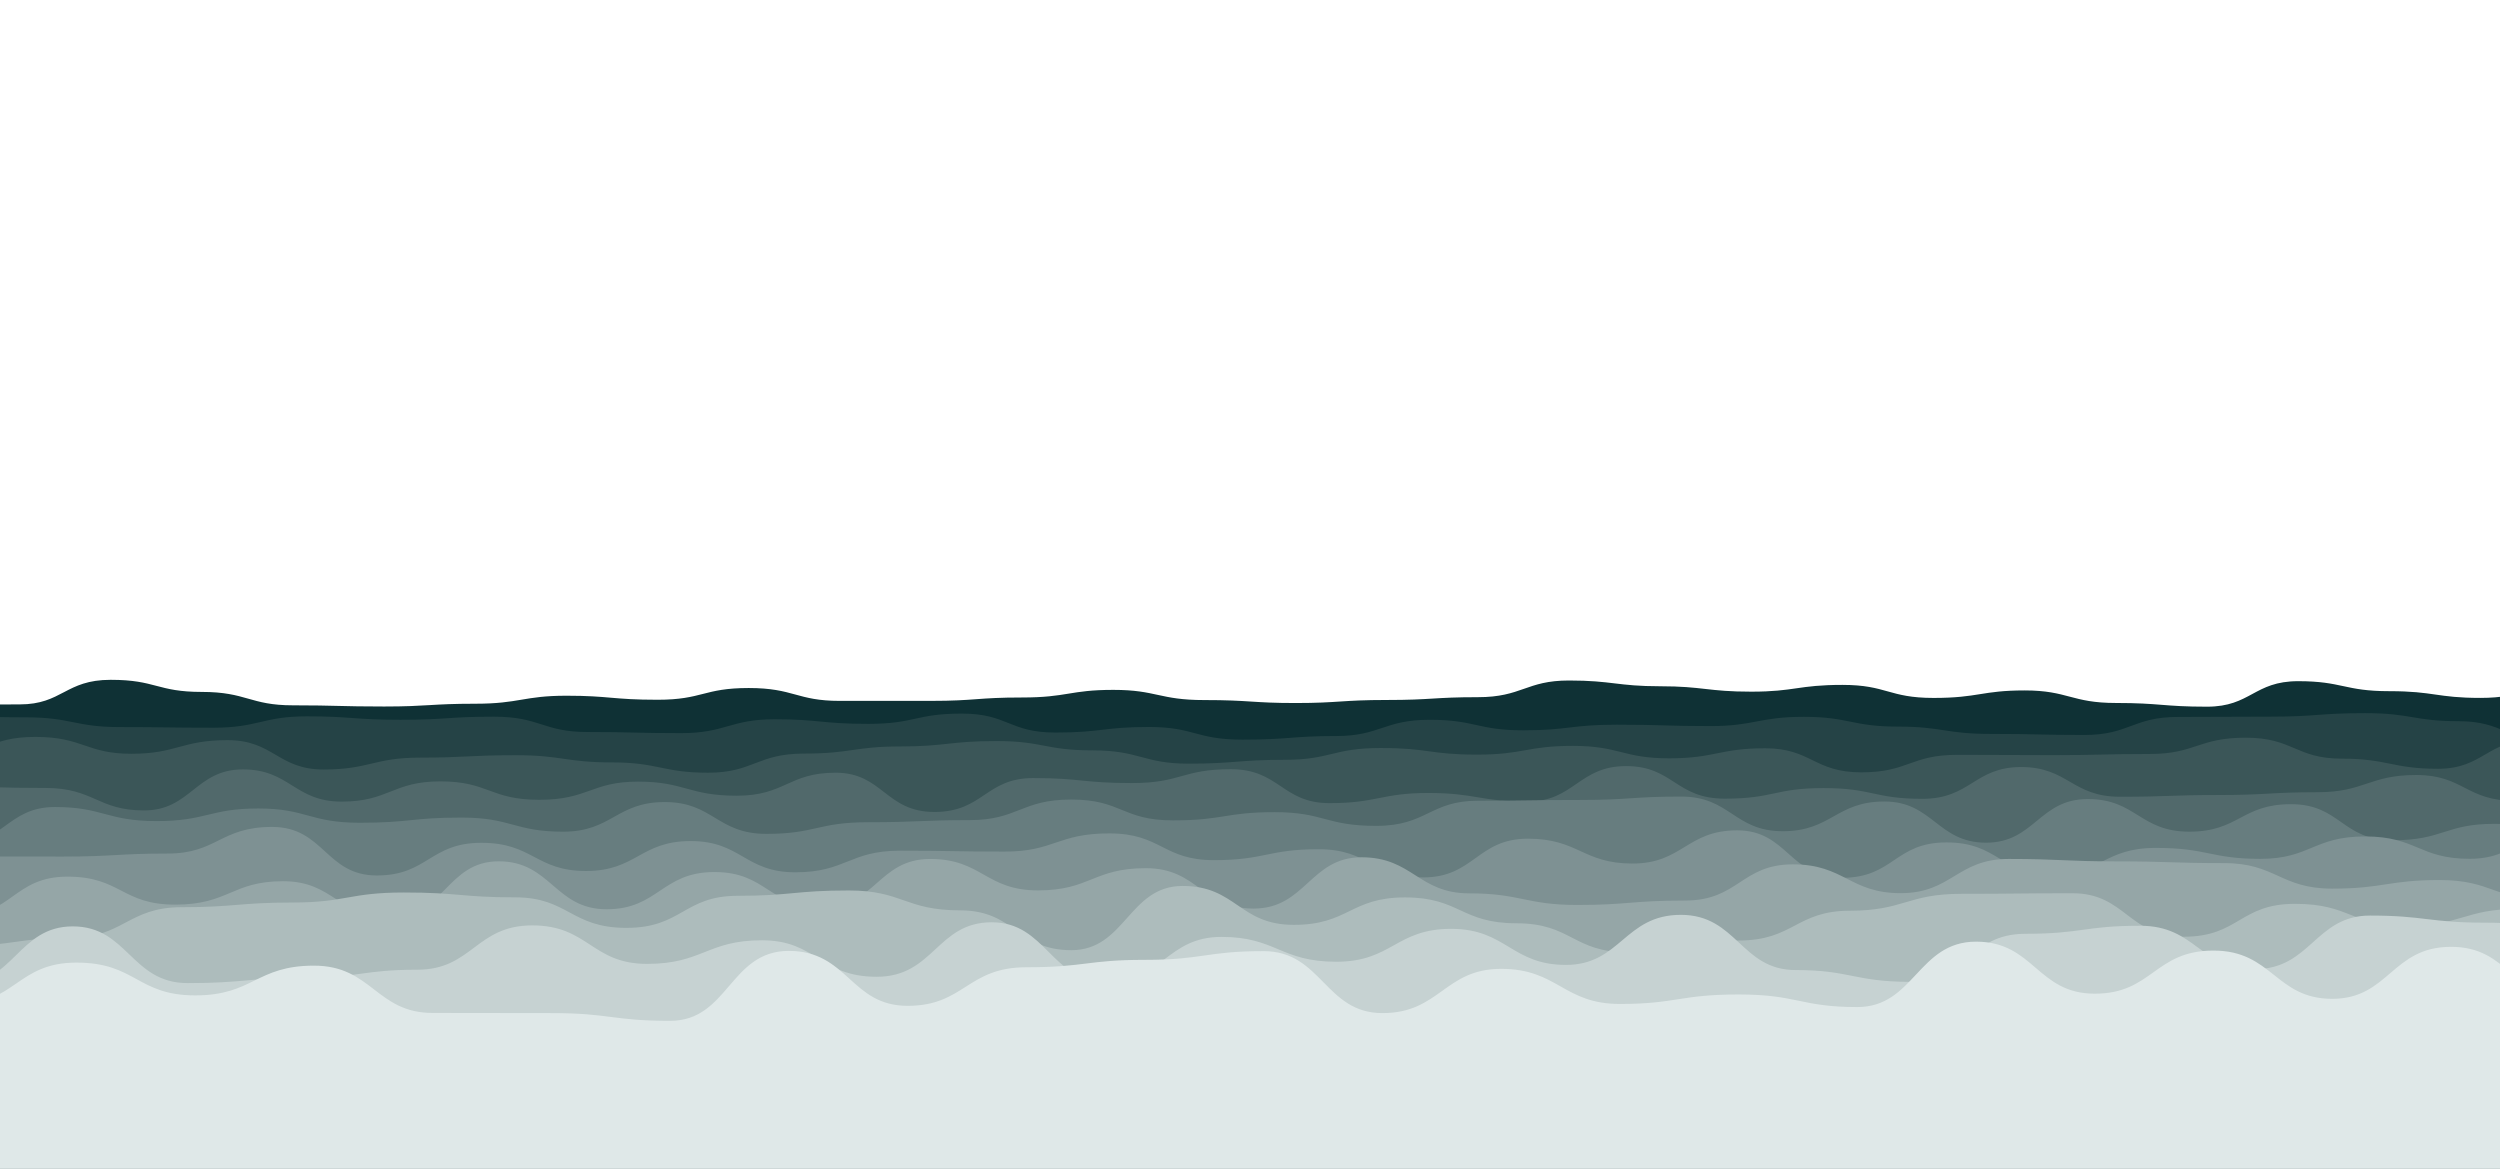 <?xml version="1.0" encoding="utf-8"?><svg xmlns="http://www.w3.org/2000/svg" xmlns:xlink="http://www.w3.org/1999/xlink" width="1536" height="718" preserveAspectRatio="xMidYMid" viewBox="0 0 1536 718" style="z-index:1;margin-right:-1.6px;display:block;background-repeat-y:initial;background-repeat-x:initial;background-color:rgb(1, 44, 50);animation-play-state:paused" ><g transform="translate(768,359) scale(1,1) translate(-768,-359)" style="transform:matrix(1, 0, 0, 1, 0, 0);animation-play-state:paused" ><path d="M -100 425.13 C -71.56 425.48 -70.39 433.08 -44 433.08 S -14.36 432.79 12 432.79 S 40.05 417.68 68 417.68 S 96.43 425.12 124 425.12 S 153.48 433.35 180 433.35 S 209.03 434.08 236 434.08 S 264.75 432.37 292 432.37 S 321.61 427.45 348 427.45 S 376.24 429.93 404 429.93 S 432.16 422.72 460 422.72 S 489.48 430.63 516 430.63 S 544.5 430.62 572 430.62 S 600.26 428.54 628 428.54 S 657.29 423.86 684 423.86 S 712.14 430.12 740 430.12 S 769.37 431.94 796 431.94 S 824.17 430.07 852 430.07 S 880.82 428.35 908 428.35 S 937.58 418.1 964 418.1 S 993.69 421.64 1020 421.64 S 1049.18 424.96 1076 424.96 S 1104.69 420.8 1132 420.8 S 1160.32 428.81 1188 428.81 S 1217.44 424.2 1244 424.2 S 1272.74 431.91 1300 431.91 S 1329.06 434.19 1356 434.19 S 1384.81 418.52 1412 418.52 S 1440.4 424.66 1468 424.66 S 1497.06 428.79 1524 428.79 S 1552.94 420.74 1580 420.74 S 1609.4 416.8 1636 416.8 S 1664.92 433.5 1692 433.5 L 1636 718 L -100 718 Z" fill="#0f3135" stroke-width="0" transform="matrix(1,0,0,1,0,0)" style="transform:matrix(1, 0, 0, 1, 0, 0);animation-play-state:paused" ></path>
<path d="M -100 441.58 C -69.8 451.2 -70.45 439.74 -42.52 439.74 S -12.58 440.73 14.97 440.73 S 45.13 446.72 72.45 446.72 S 102.22 447.11 129.93 447.11 S 160.23 440.12 187.42 440.12 S 216.18 442.23 244.9 442.23 S 273.85 440.33 302.38 440.33 S 332.42 449.75 359.87 449.75 S 390 450.44 417.35 450.44 S 447.46 441.92 474.83 441.92 S 503.6 444.74 532.32 444.74 S 561.48 438.43 589.8 438.43 S 618.78 450.08 647.28 450.08 S 676.81 446.66 704.77 446.66 S 733.53 454.44 762.25 454.44 S 792.64 452.22 819.74 452.22 S 849.2 442.23 877.22 442.23 S 906.73 448.71 934.7 448.71 S 963.71 445.25 992.19 445.25 S 1022.55 446.11 1049.67 446.11 S 1079.47 440.42 1107.15 440.42 S 1136.79 446.42 1164.64 446.42 S 1193.84 450.92 1222.12 450.92 S 1252.02 451.56 1279.6 451.56 S 1309.23 440.49 1337.09 440.49 S 1366.95 440.3 1394.57 440.3 S 1423.61 438.16 1452.05 438.16 S 1481.85 443.11 1509.54 443.11 S 1538.77 455.34 1567.02 455.34 S 1596.65 445.44 1624.5 445.44 S 1655.04 445.63 1681.99 445.63 L 1636 718 L -100 718 Z" fill="#254346" stroke-width="0" transform="matrix(1,0,0,1,1.134,0)" style="transform:matrix(1, 0, 0, 1, 1.134, 0);animation-play-state:paused" ></path>
<path d="M -100 469.73 C -68.87 458.23 -69.76 464.4 -40.95 464.4 S -11.38 452.76 18.1 452.76 S 49.32 463.12 77.14 463.12 S 107.9 454.74 136.19 454.74 S 167.17 472.79 195.24 472.79 S 226.18 465.49 254.29 465.49 S 284.92 464 313.33 464 S 343.82 468.42 372.38 468.42 S 403.61 474.76 431.43 474.76 S 461.58 463 490.48 463 S 521.39 458.62 549.52 458.62 S 579.76 455.31 608.57 455.31 S 638.49 461.02 667.62 461.02 S 698.84 469.2 726.67 469.2 S 757.43 466.83 785.71 466.83 S 815.27 459.58 844.76 459.58 S 874.85 463.64 903.81 463.64 S 934.24 458.27 962.86 458.27 S 993.52 465.92 1021.9 465.92 S 1052.74 459.74 1080.95 459.74 S 1110.93 474.53 1140 474.53 S 1170.17 463.77 1199.05 463.77 S 1230.32 463.96 1258.1 463.96 S 1288.95 463.25 1317.14 463.25 S 1346.99 453.24 1376.19 453.24 S 1406.93 466.12 1435.24 466.12 S 1466.21 472.34 1494.29 472.34 S 1524.4 454.57 1553.33 454.57 S 1583.62 458.71 1612.38 458.71 S 1642.51 465.04 1671.43 465.04 L 1636 718 L -100 718 Z" fill="#3b5658" stroke-width="0" transform="matrix(1,0,0,1,3.586,0)" style="transform:matrix(1, 0, 0, 1, 3.586, 0);animation-play-state:paused" ></path>
<path d="M -100 475.13 C -68.01 470.43 -69.16 483.28 -39.3 483.28 S -8.57 484.12 21.4 484.12 S 53.48 497.93 82.1 497.93 S 113.86 472.72 142.8 472.72 S 174.44 492.51 203.5 492.51 S 234.69 480.08 264.2 480.08 S 294.68 491.4 324.9 491.4 S 356.94 480.23 385.59 480.23 S 416.65 488.89 446.29 488.89 S 478 474.75 506.99 474.75 S 537.64 498.87 567.69 498.87 S 599.08 478.05 628.39 478.05 S 658.83 481.11 689.09 481.11 S 719.81 472.6 749.79 472.6 S 781.25 493.45 810.49 493.45 S 842.29 487.21 871.19 487.21 S 903.01 492.51 931.89 492.51 S 963.49 470.69 992.59 470.69 S 1023.05 490.7 1053.29 490.7 S 1083.93 484.2 1113.99 484.2 S 1145.01 490.8 1174.69 490.8 S 1206.59 471.27 1235.38 471.27 S 1266.63 489.53 1296.08 489.53 S 1327.22 488.46 1356.78 488.46 S 1388.56 486.74 1417.48 486.74 S 1449.13 476.16 1478.18 476.16 S 1508.67 492.07 1538.88 492.07 S 1570.05 479.36 1599.58 479.36 S 1631.15 484.18 1660.28 484.18 L 1636 718 L -100 718 Z" fill="#51696b" stroke-width="0" transform="matrix(1,0,0,1,6.414,0)" style="transform:matrix(1, 0, 0, 1, 6.414, 0);animation-play-state:paused" ></path>
<path d="M -100 506.92 C -68.13 507.07 -68.33 519.21 -37.55 519.21 S -4.57 495.83 24.89 495.83 S 56.72 504.48 87.34 504.48 S 120.01 496.73 149.78 496.73 S 181.27 505.5 212.23 505.5 S 243.92 502.32 274.68 502.32 S 307.1 510.99 337.12 510.99 S 369.79 492.78 399.57 492.78 S 431.63 512.33 462.01 512.33 S 493.43 505.18 524.46 505.18 S 557.2 503.88 586.91 503.88 S 618.43 491.24 649.35 491.24 S 680.61 504.04 711.8 504.04 S 743.87 498.99 774.24 498.99 S 805.57 507.42 836.69 507.42 S 869.68 491.97 899.14 491.97 S 930.4 491.5 961.58 491.5 S 993.8 489.41 1024.03 489.41 S 1056.56 510.7 1086.47 510.7 S 1119.15 492.44 1148.92 492.44 S 1181.59 517.75 1211.37 517.75 S 1243.94 490.94 1273.81 490.94 S 1305.77 510.98 1336.26 510.98 S 1368.28 494.09 1398.71 494.09 S 1429.98 516.27 1461.15 516.27 S 1493.45 506.17 1523.6 506.17 S 1554.92 509.91 1586.04 509.91 S 1618.68 517.84 1648.49 517.84 L 1636 718 L -100 718 Z" fill="#677d7f" stroke-width="0" transform="matrix(1,0,0,1,8.866,0)" style="transform:matrix(1, 0, 0, 1, 8.866, 0);animation-play-state:paused" ></path>
<path d="M -100 524.76 C -66.47 533.26 -66.97 526.21 -35.7 526.21 S -2.68 526.28 28.59 526.28 S 62.36 524.43 92.89 524.43 S 125.33 508.06 157.19 508.06 S 190.14 537.89 221.48 537.89 S 254.11 517.82 285.78 517.82 S 319.11 535.14 350.07 535.14 S 383.37 516.75 414.37 516.75 S 447.62 535.94 478.67 535.94 S 511.92 522.66 542.96 522.66 S 576.58 523.22 607.26 523.22 S 639.61 512.04 671.56 512.04 S 704.42 528.48 735.85 528.48 S 768.95 521.77 800.15 521.77 S 833.28 539.09 864.44 539.09 S 897.64 515.29 928.74 515.29 S 962.35 530.56 993.04 530.56 S 1026.37 510.16 1057.33 510.16 S 1089.64 539.33 1121.63 539.33 S 1154.01 517.58 1185.93 517.58 S 1219 537.19 1250.22 537.19 S 1282.57 520.96 1314.52 520.96 S 1348.26 527.68 1378.81 527.68 S 1411.41 513.91 1443.11 513.91 S 1476.23 527.65 1507.41 527.65 S 1540.72 506.2 1571.7 506.2 S 1604.88 532.49 1636 532.49 S 1669.46 519.81 1700.3 519.81 L 1636 718 L -100 718 Z" fill="#7e9193" stroke-width="0" transform="matrix(1,0,0,1,10,0)" style="transform:matrix(1, 0, 0, 1, 10, 0);animation-play-state:paused" ></path>
<path d="M -100 535.57 C -65.73 526.93 -65.76 562.7 -33.74 562.7 S -0.38 538.61 32.52 538.61 S 65.86 555.81 98.78 555.81 S 133.59 541.42 165.04 541.42 S 198.39 563.38 231.3 563.38 S 265.52 529.19 297.56 529.19 S 332.03 558.65 363.82 558.65 S 397.68 535.78 430.08 535.78 S 463.73 557.58 496.34 557.58 S 530.74 527.75 562.6 527.75 S 596.71 547.06 628.85 547.06 S 662.86 533.41 695.11 533.41 S 729.44 558.23 761.37 558.23 S 796.14 526.71 827.63 526.71 S 862.43 548.88 893.89 548.88 S 928.79 556.01 960.15 556.01 S 993.53 553.3 1026.41 553.3 S 1061 531.06 1092.67 531.06 S 1127.59 548.76 1158.93 548.76 S 1193.6 527.74 1225.19 527.74 S 1259.76 529.23 1291.45 529.23 S 1326.13 530.3 1357.71 530.3 S 1392.29 545.98 1423.97 545.98 S 1458.33 540.69 1490.23 540.69 S 1524.79 553.1 1556.49 553.1 S 1589.67 532.73 1622.75 532.73 S 1656.03 560.12 1689.01 560.12 L 1636 718 L -100 718 Z" fill="#95a6a7" stroke-width="0" transform="matrix(1,0,0,1,8.866,0)" style="transform:matrix(1, 0, 0, 1, 8.866, 0);animation-play-state:paused" ></path>
<path d="M -100 552.65 C -64.78 543.52 -65.41 581.2 -31.65 581.2 S 4.1 576.22 36.69 576.22 S 72.29 557.39 105.04 557.39 S 140.64 554.51 173.39 554.51 S 208.16 548.35 241.73 548.35 S 277.37 551.33 310.08 551.33 S 344.3 570.09 378.43 570.09 S 413.77 550.38 446.77 550.38 S 482.11 547.1 515.12 547.1 S 549.64 559.32 583.46 559.32 S 618.63 583.79 651.81 583.79 S 687.09 544.33 720.16 544.33 S 754.83 568.23 788.5 568.23 S 823.21 551.37 856.85 551.37 S 891.22 567.26 925.2 567.26 S 960.03 585.08 993.54 585.08 S 1028.2 577.85 1061.89 577.85 S 1097.16 559.54 1130.24 559.54 S 1165.45 549.17 1198.58 549.17 S 1234.35 548.81 1266.93 548.81 S 1301.36 575.53 1335.28 575.53 S 1369.63 555.32 1403.62 555.32 S 1437.81 568.76 1471.97 568.76 S 1507.88 558.46 1540.31 558.46 S 1576.15 568.35 1608.66 568.35 S 1643.18 552.49 1677.01 552.49 L 1636 718 L -100 718 Z" fill="#adbcbc" stroke-width="0" transform="matrix(1,0,0,1,6.414,0)" style="transform:matrix(1, 0, 0, 1, 6.414, 0);animation-play-state:paused" ></path>
<path d="M -100 605.2 C -64.4 601.74 -64.01 604.82 -29.43 604.82 S 7.38 569.17 41.14 569.17 S 77.02 604.02 111.71 604.02 S 148.22 600.84 182.28 600.84 S 219.15 595.79 252.85 595.79 S 288.81 568.56 323.41 568.56 S 359.9 592.21 393.98 592.21 S 430.85 577.71 464.55 577.71 S 500.01 600.13 535.12 600.13 S 572.03 566.65 605.69 566.65 S 641.99 603.18 676.26 603.18 S 713.24 575.63 746.83 575.63 S 783.09 590.9 817.4 590.9 S 853.97 570.68 887.97 570.68 S 924.96 592.84 958.54 592.84 S 994.52 562.08 1029.11 562.08 S 1065.97 596 1099.67 596 S 1135.65 603.25 1170.24 603.25 S 1205.84 573.72 1240.81 573.72 S 1276.98 568.78 1311.38 568.78 S 1347.78 595.42 1381.95 595.42 S 1418.97 562.52 1452.52 562.52 S 1488.91 566.89 1523.09 566.89 S 1559.2 572.2 1593.66 572.2 S 1629.75 597.33 1664.23 597.33 L 1636 718 L -100 718 Z" fill="#c6d2d2" stroke-width="0" transform="matrix(1,0,0,1,3.586,0)" style="transform:matrix(1, 0, 0, 1, 3.586, 0);animation-play-state:paused" ></path>
<path d="M -100 579.76 C -63.37 582.63 -62.37 616.91 -27.06 616.91 S 9.45 591.42 45.88 591.42 S 83.11 611.57 118.82 611.57 S 156.1 593.29 191.76 593.29 S 229.97 622.35 264.71 622.35 S 301.43 622.45 337.65 622.45 S 374.7 627.2 410.59 627.2 S 447.2 584.23 483.53 584.23 S 521.48 617.98 556.47 617.98 S 593.04 594.29 629.41 594.29 S 666.44 589.73 702.35 589.73 S 739.68 584.38 775.29 584.38 S 813.01 622.45 848.24 622.45 S 886.37 595.26 921.18 595.26 S 959.35 616.83 994.12 616.83 S 1030.81 611 1067.06 611 S 1105.02 618.74 1140 618.74 S 1177.26 578.55 1212.94 578.55 S 1250.38 610.52 1285.88 610.52 S 1322.56 584.03 1358.82 584.03 S 1396.91 613.68 1431.76 613.68 S 1468.4 581.73 1504.71 581.73 S 1541.53 613.24 1577.65 613.24 S 1614.3 589.34 1650.59 589.34 L 1636 718 L -100 718 Z" fill="#dfe8e8" stroke-width="0" transform="matrix(1,0,0,1,1.134,0)" style="transform:matrix(1, 0, 0, 1, 1.134, 0);animation-play-state:paused" ></path></g></svg>